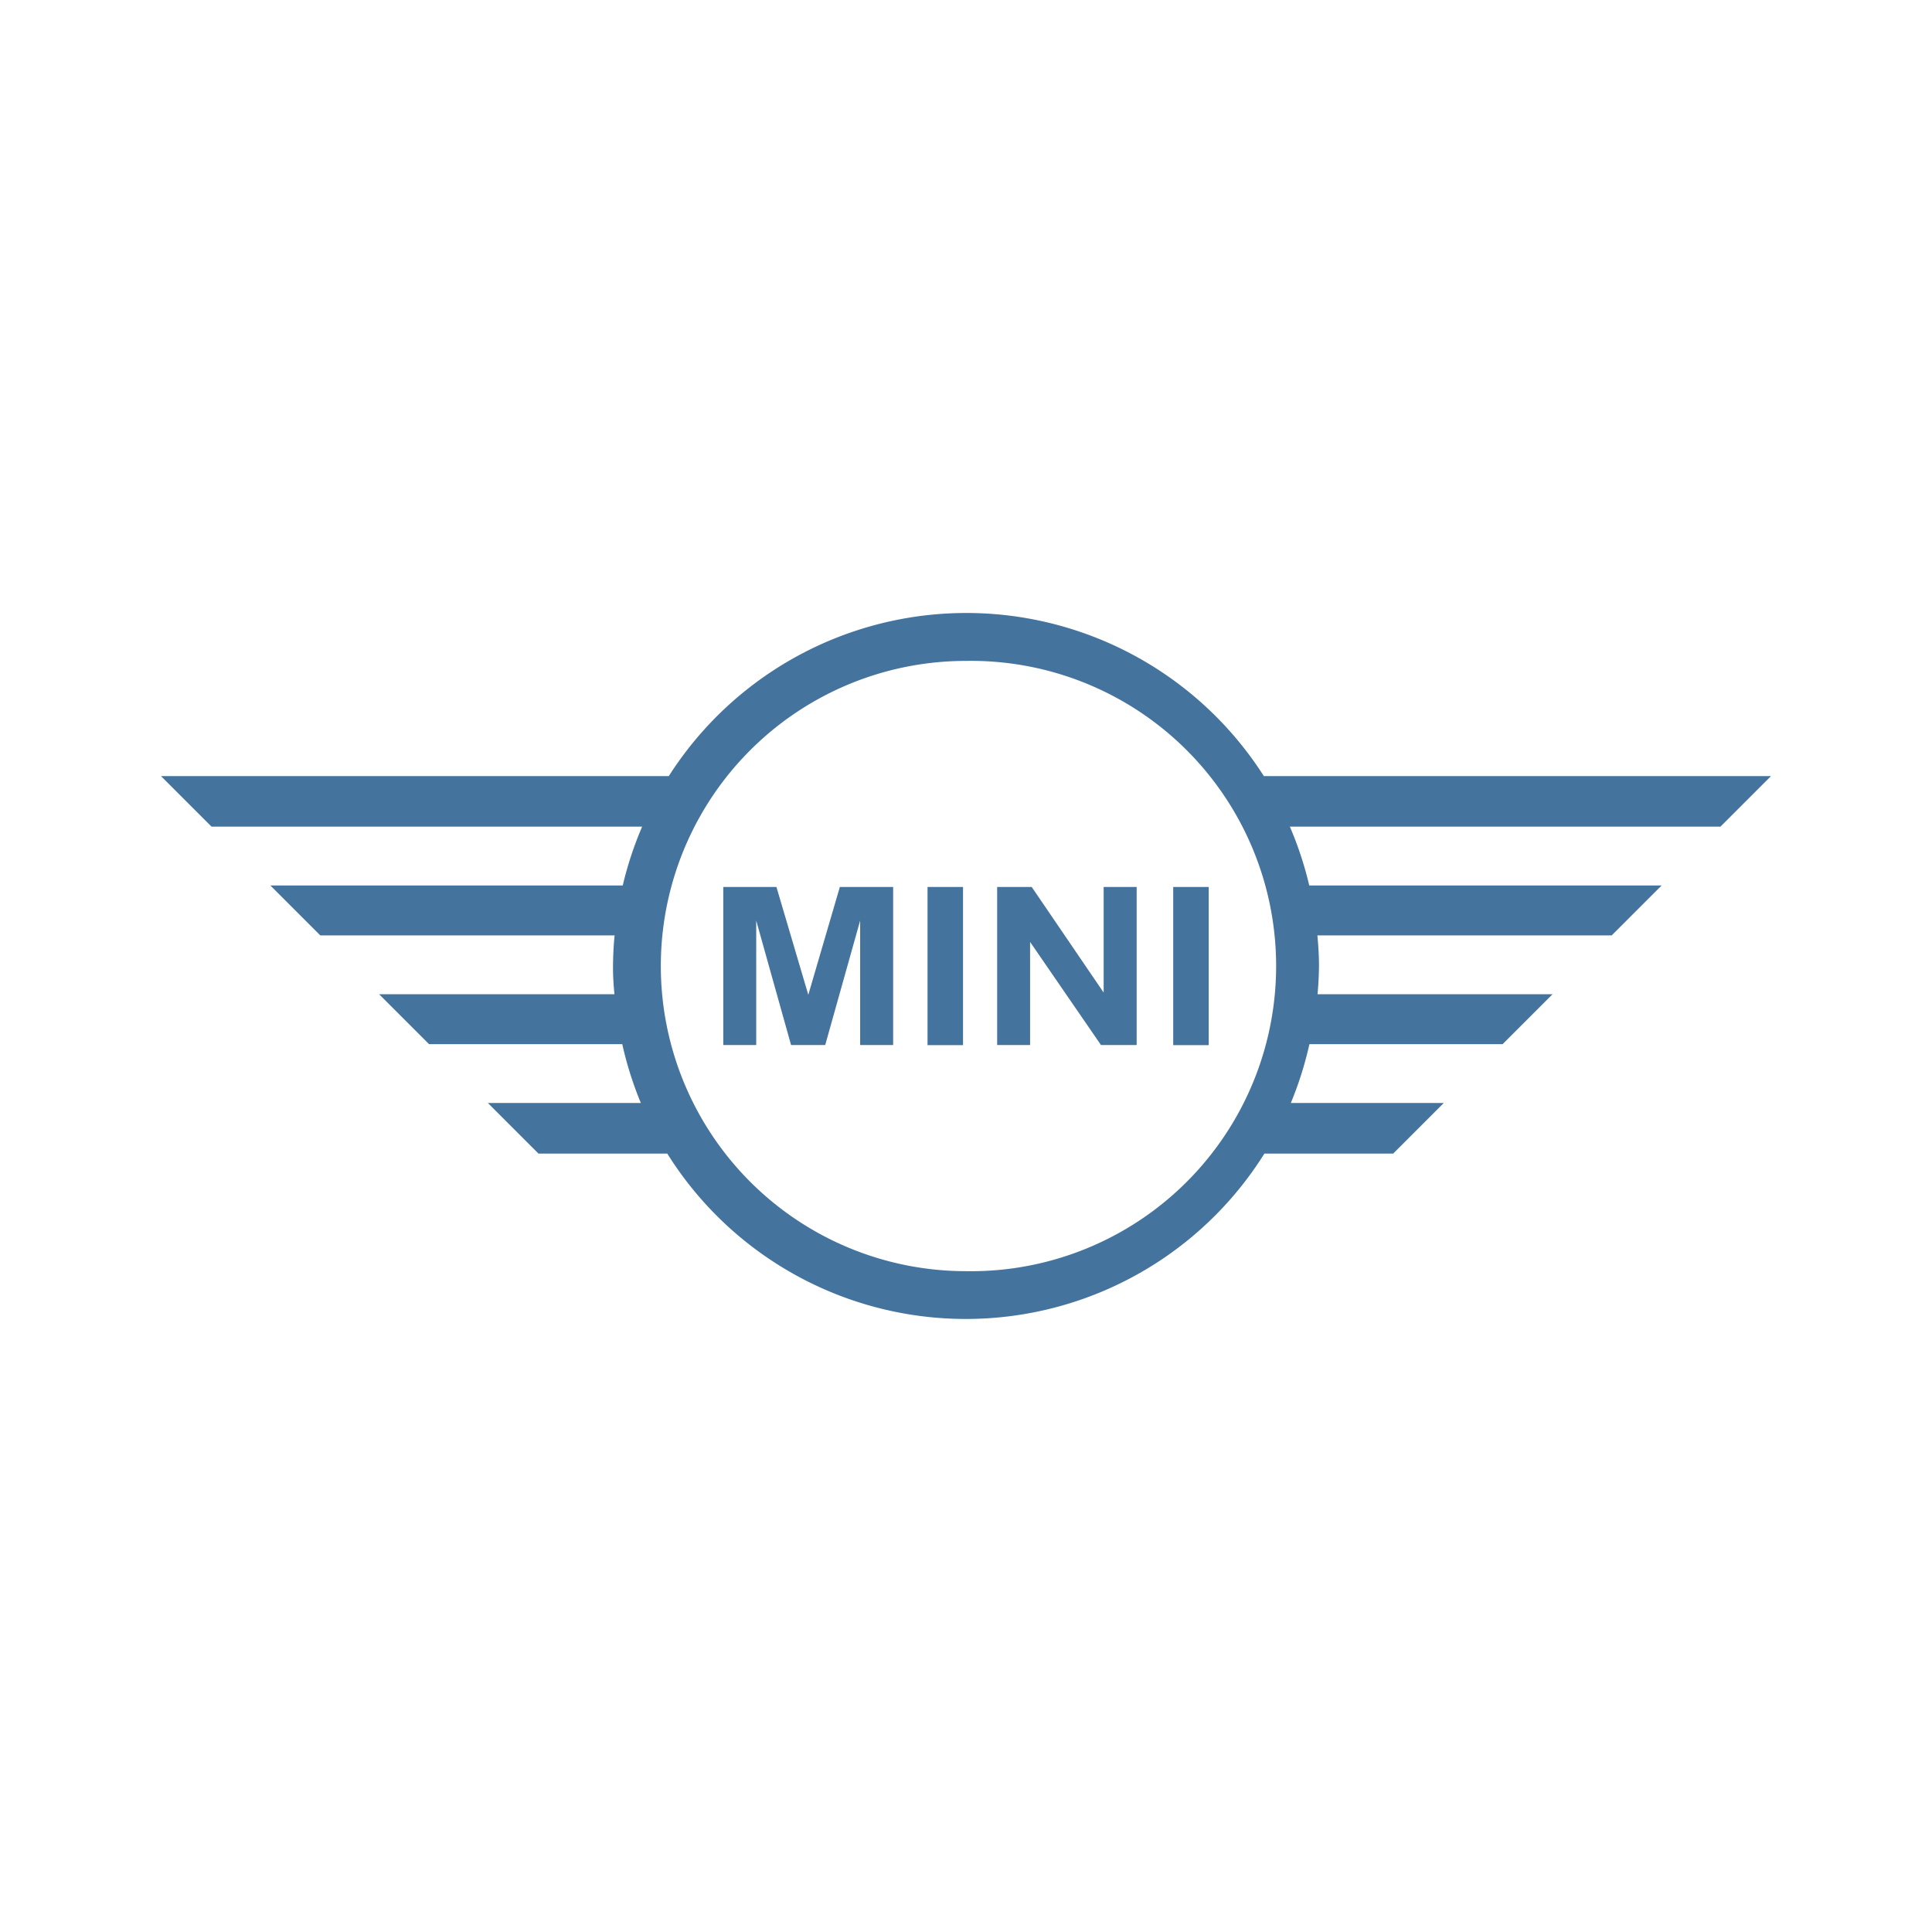 <?xml version="1.0" encoding="UTF-8"?>
<svg width="24px" fill="#44739e" height="24px" viewBox="0 0 24 24" version="1.1" xmlns="http://www.w3.org/2000/svg" xmlns:xlink="http://www.w3.org/1999/xlink">
            <path d="m 22,9.641 h -6.3 a 4.384,4.384 0 0 0 -7.392,0 H 2 l 0.628,0.628 H 7.977 A 4.375,4.375 0 0 0 7.736,11 H 3.359 l 0.62,0.62 H 7.635 C 7.622,11.746 7.616,11.873 7.615,12 7.614,12.127 7.622,12.234 7.633,12.351 H 4.71 l 0.62,0.62 h 2.4 a 4.434,4.434 0 0 0 0.231,0.731 h -1.9 l 0.628,0.628 h 1.6 a 4.375,4.375 0 0 0 7.418,0 h 1.6 l 0.628,-0.628 h -1.9 a 4.434,4.434 0 0 0 0.231,-0.731 h 2.4 l 0.62,-0.62 H 16.367 Q 16.383,12.175 16.385,12 c 0,-0.127 -0.008,-0.254 -0.02,-0.38 h 3.656 L 20.641,11 h -4.377 a 4.375,4.375 0 0 0 -0.241,-0.731 h 5.349 z m -10,6.15 A 3.791,3.791 0 0 1 8.209,12 v 0 A 3.79,3.79 0 0 1 12,8.21 v 0 a 3.791,3.791 0 1 1 0,7.581 z m 1.71,-3.461 -0.894,-1.312 h -0.429 v 1.964 h 0.409 v -1.281 l 0.881,1.281 h 0.443 v -1.964 h -0.41 z m 0.864,-1.312 h 0.441 v 1.965 h -0.441 z m -4.533,1.34 -0.396,-1.34 h -0.66 v 1.964 h 0.409 v -1.546 l 0.433,1.546 h 0.424 l 0.434,-1.546 v 1.546 h 0.41 v -1.964 h -0.662 z m 1.481,-1.34 h 0.441 v 1.965 h -0.441 z"/>

</svg>